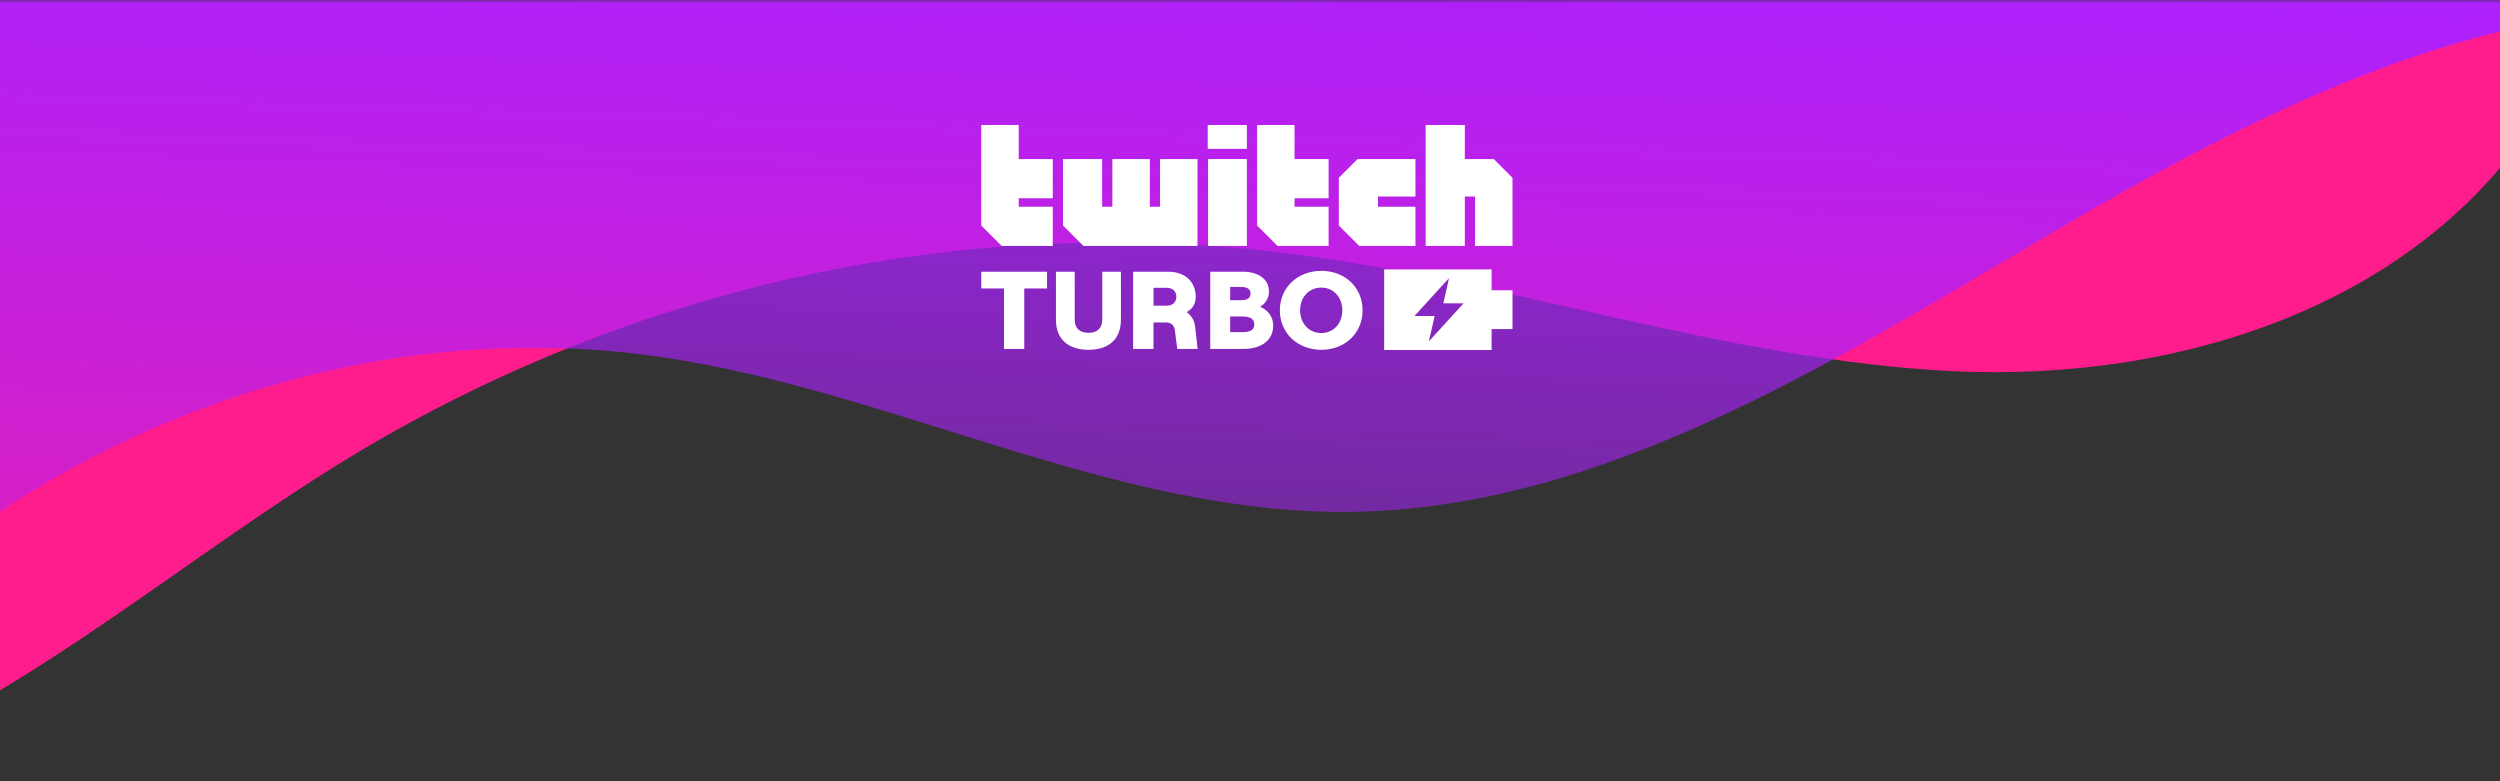 <svg width="400" height="125" viewBox="0 0 400 125" fill="none" xmlns="http://www.w3.org/2000/svg">
<rect x="0" y="0" width="400" height="125" fill="#333333" stroke="none"/>
<mask id="mask0_909_34050" style="mask-type:alpha" maskUnits="userSpaceOnUse" x="-87" y="0" width="772" height="126">
<path d="M-87 125L685 125L685 16C685 7.163 677.837 3.63466e-05 669 3.5574e-05L-71 -2.91188e-05C-79.837 -2.98913e-05 -87 7.163 -87 16L-87 125Z" fill="#C4C4C4"/>
</mask>
<g mask="url(#mask0_909_34050)">
<path d="M-136.41 114.463C-101.369 134.273 -58.6 136.927 -21.748 121.573C6.345 109.867 30.193 88.716 56.513 72.828C101.214 45.839 153.586 34.33 204.346 40.334C240.726 44.64 276.079 57.646 312.635 59.393C349.191 61.141 389.72 48.511 408.716 14.278C410.932 10.281 412.851 5.379 411.204 1.062C409.084 -4.495 402.543 -5.772 397.057 -6.245C237.459 -19.952 77.087 -22.831 -82.835 -14.866C-92.93 -14.361 -103.646 -13.592 -111.881 -7.174C-122.518 1.119 -126.154 16.769 -125.88 31.062C-125.606 45.361 -122.243 59.449 -122.283 73.752C-122.322 88.05 -126.707 103.631 -137.853 111.071" fill="#FF1D8E"/>
<path d="M-125.217 175.714C-106.942 182.1 -86.843 172.762 -72.327 158.972C-57.811 145.183 -47.123 127.23 -33.982 111.858C1.287 70.593 55.136 49.583 106.144 57.183C143.273 62.715 178.493 82.319 215.963 81.901C256.528 81.455 293.397 57.785 329.182 36.745C364.967 15.706 406.679 -5.024 446.5 3.5C251.107 -13.245 53.224 -17.568 -142.689 -11.747C-156.275 -11.342 -170.953 -10.457 -181.458 -0.965C-195.643 11.849 -196.751 35.279 -193.758 55.207C-186.596 102.903 -162.053 147.166 -126.782 175.978" fill="url(#paint0_linear_909_34050)"/>
</g>
<g clip-path="url(#clip0_909_34050)">
<path d="M162.994 20H157V36.08L160.269 39.35H168.442V33.082H162.994V31.719H168.442V25.451H162.994V20Z" fill="white"/>
<path d="M207.128 20H201.134V36.08L204.404 39.35H212.577V33.082H207.128V31.719H212.577V25.451H207.128V20Z" fill="white"/>
<path d="M170.077 36.08V25.451H176.343V33.082H177.978V25.451H183.971V33.082H185.606V25.451H191.599V39.35H173.346L170.077 36.08Z" fill="white"/>
<path d="M193.292 39.348V25.449H199.5V39.348H193.292Z" fill="white"/>
<path d="M193.234 23.816V20H199.5V23.816H193.234Z" fill="white"/>
<path d="M214.212 36.08V28.449L217.208 25.451H226.471V31.446H220.478V33.082H226.471V39.35H217.481L214.212 36.08Z" fill="white"/>
<path d="M228.106 39.35V20H234.372V25.451H239.003L242 28.449V39.35H236.006V31.447H234.372V39.35H228.106Z" fill="white"/>
<path fill-rule="evenodd" clip-rule="evenodd" d="M221.466 43.099H238.657V46.444H242V52.655H238.657V56H221.466V43.099ZM231.855 44.481L226.308 50.563H229.544L228.619 54.618L234.166 48.536H230.93L231.855 44.481Z" fill="white"/>
<path fill-rule="evenodd" clip-rule="evenodd" d="M211.423 55.967C215.21 55.967 218.015 53.286 218.015 49.652C218.015 46.017 215.21 43.336 211.423 43.336C207.599 43.336 204.776 46.017 204.776 49.652C204.776 53.286 207.599 55.967 211.423 55.967ZM211.405 53.286C209.42 53.286 208.017 51.733 208.017 49.652C208.017 47.57 209.42 46.017 211.405 46.017C213.371 46.017 214.773 47.57 214.773 49.652C214.773 51.733 213.371 53.286 211.405 53.286Z" fill="white"/>
<path d="M160.642 55.826H163.884V46.159H167.526V43.477H157V46.159H160.642V55.826Z" fill="white"/>
<path d="M179.347 51.133C179.347 54.432 177.216 55.967 174.157 55.967C171.098 55.967 168.949 54.432 168.949 51.133V43.477H171.954V51.098C171.954 52.651 172.882 53.25 174.157 53.25C175.414 53.25 176.361 52.651 176.361 51.098V43.477H179.347V51.133Z" fill="white"/>
<path fill-rule="evenodd" clip-rule="evenodd" d="M189.856 49.934C190.621 50.463 191.112 51.275 191.222 52.28L191.622 55.826H188.363L187.962 52.739C187.871 52.051 187.325 51.592 186.615 51.592H184.557V55.826H181.297V43.477H186.906C189.71 43.477 191.313 45.171 191.313 47.482C191.313 48.664 190.766 49.458 189.856 49.934ZM186.687 46.053H184.557V48.911H186.687C187.725 48.911 188.217 48.24 188.217 47.482C188.217 46.723 187.725 46.053 186.687 46.053Z" fill="white"/>
<path fill-rule="evenodd" clip-rule="evenodd" d="M199.011 55.826H193.639V43.477H198.92C201.196 43.477 203.035 44.571 203.035 46.653C203.035 47.817 202.325 48.699 201.615 49.087C202.726 49.546 203.709 50.534 203.709 52.104C203.709 54.503 201.724 55.826 199.011 55.826ZM196.826 45.912V48.029H198.647C199.667 48.029 200.085 47.605 200.085 46.97C200.085 46.335 199.667 45.912 198.574 45.912H196.826ZM196.826 50.639V53.145H198.774C200.14 53.145 200.686 52.721 200.686 51.91C200.686 51.098 200.14 50.639 198.774 50.639H196.826Z" fill="white"/>
</g>
<defs>
<linearGradient id="paint0_linear_909_34050" x1="125.808" y1="-12.992" x2="118.961" y2="185.777" gradientUnits="userSpaceOnUse">
<stop stop-color="#AB21FF"/>
<stop offset="1" stop-color="#AB21FF" stop-opacity="0"/>
</linearGradient>
<clipPath id="clip0_909_34050">
<rect width="85" height="36" fill="white" transform="translate(157 20)"/>
</clipPath>
</defs>
</svg>

